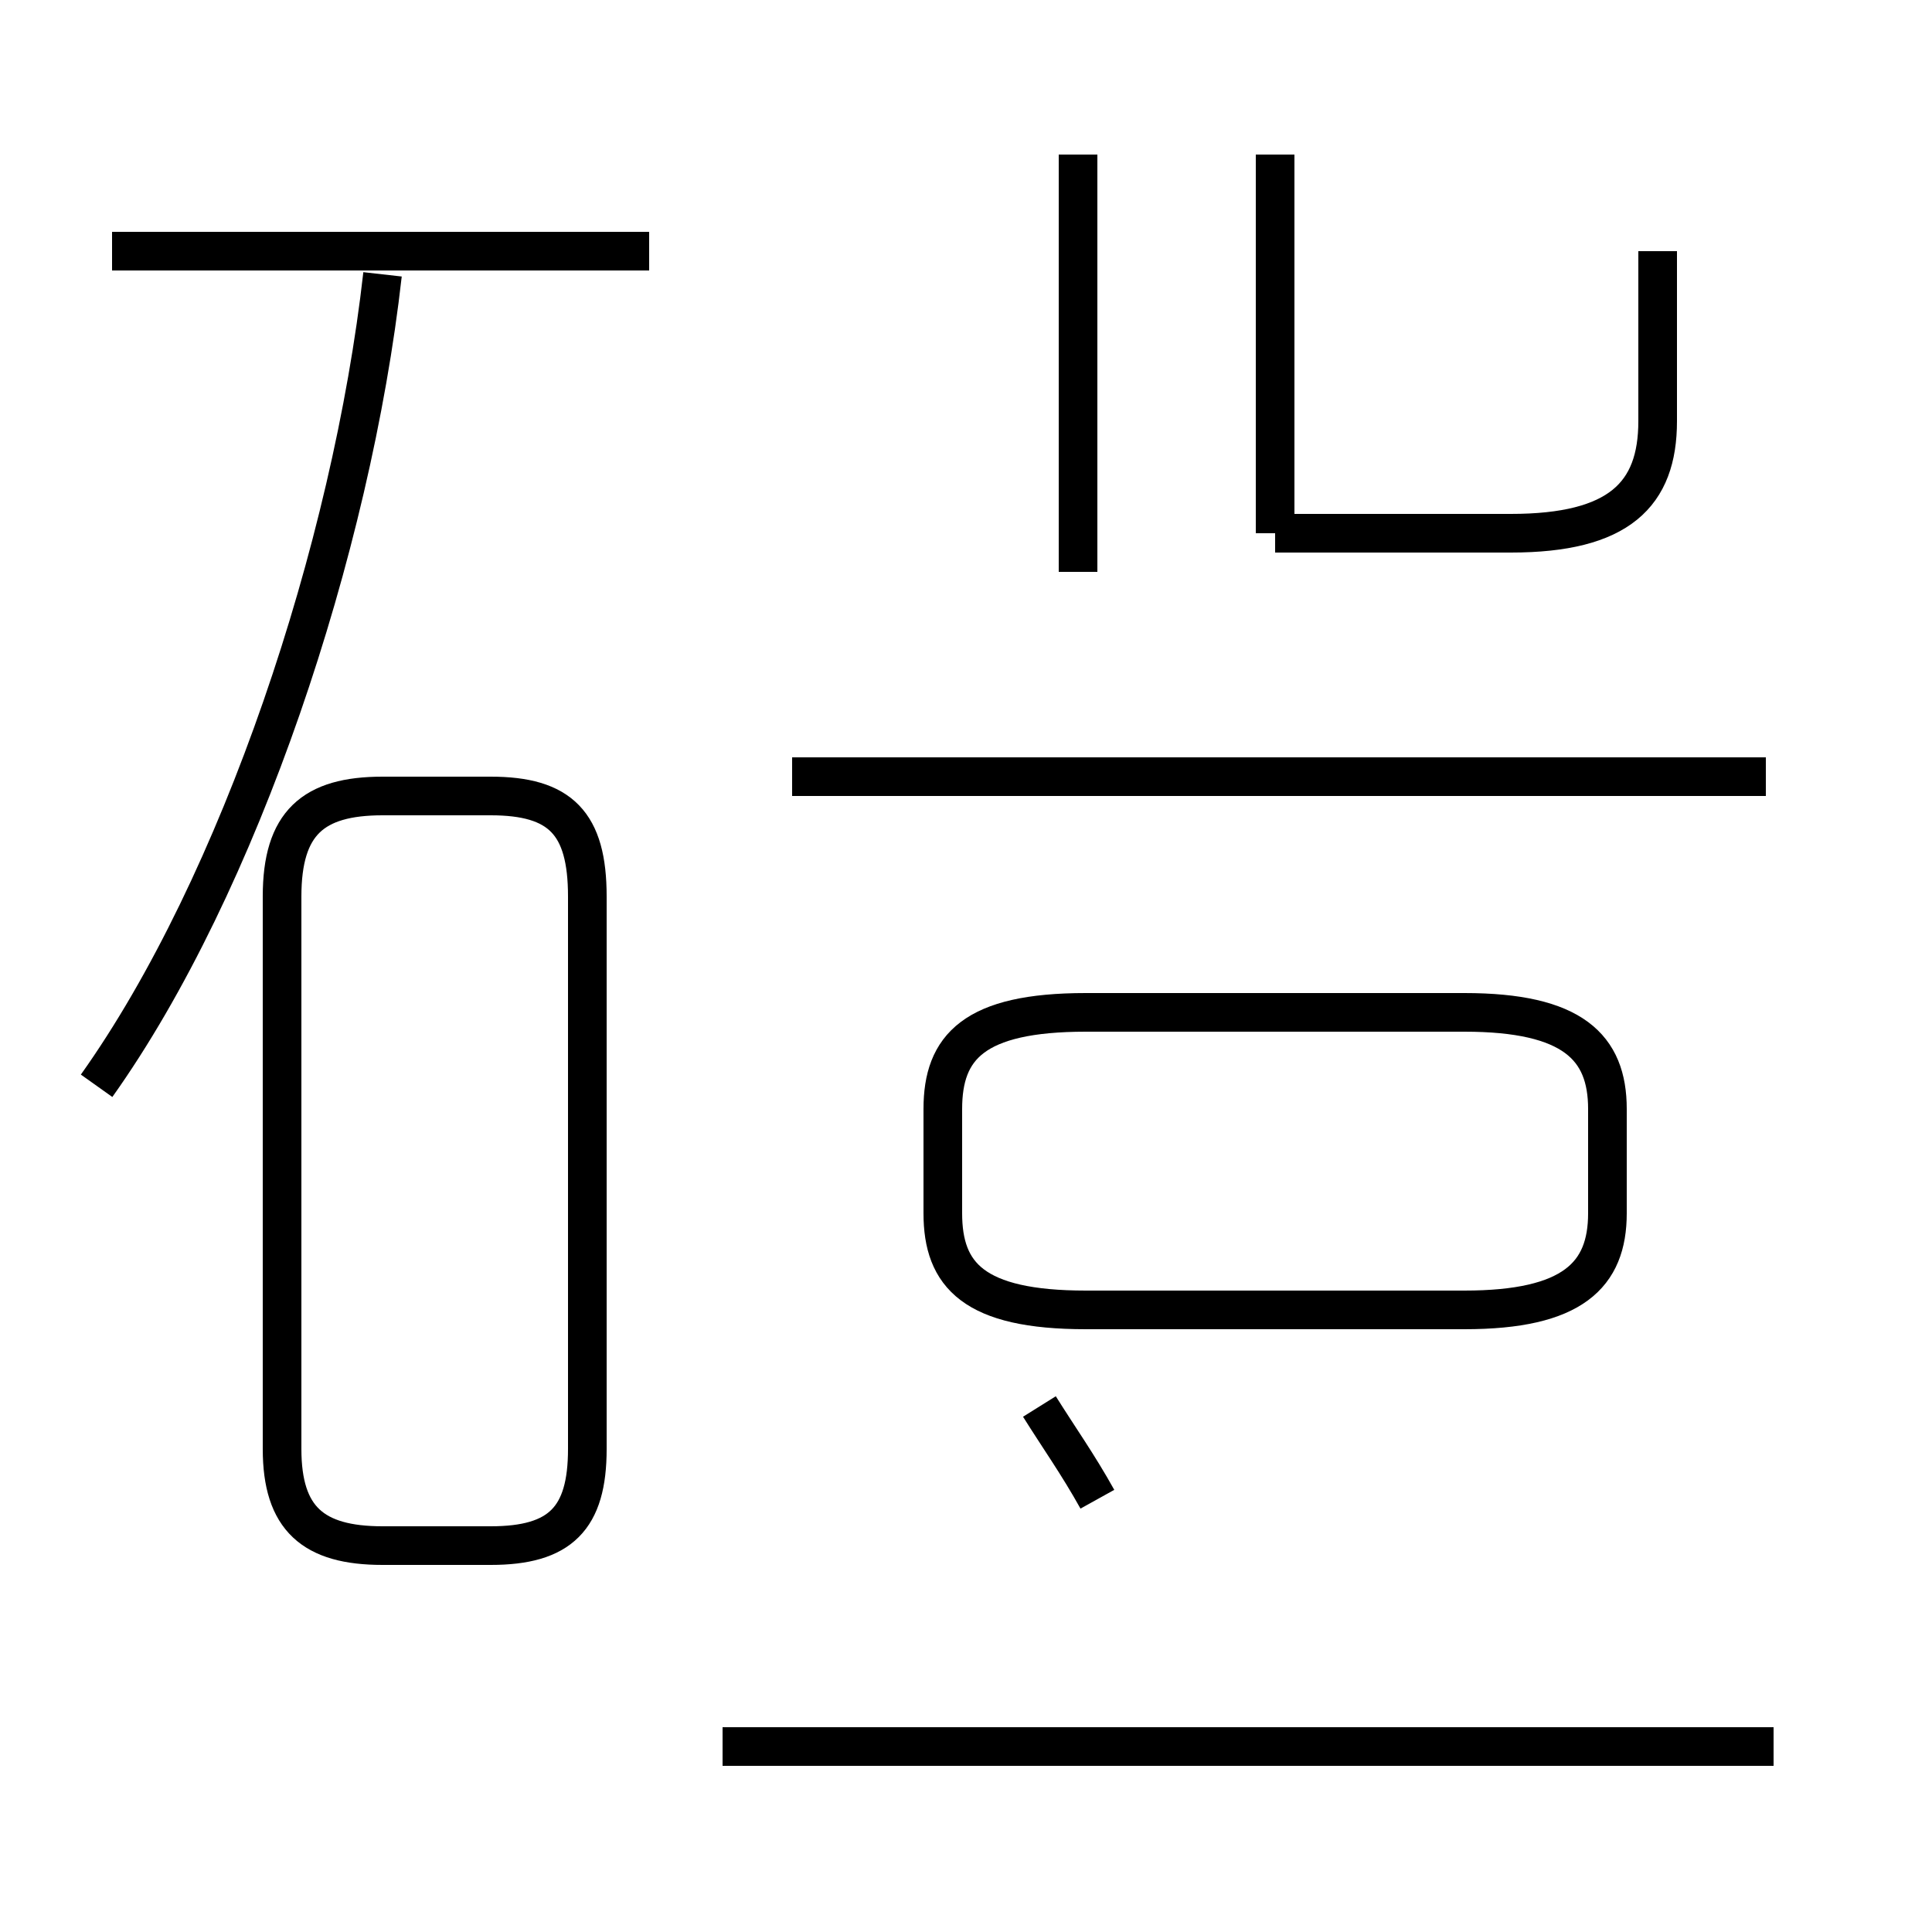 <?xml version='1.0' encoding='utf8'?>
<svg viewBox="0.0 -44.0 50.0 50.0" version="1.1" xmlns="http://www.w3.org/2000/svg">
<rect x="0.0" y="-44.0" width="50.0" height="50.0" fill="#808080" stroke="none"/>
<rect x="-1000" y="-1000" width="2000" height="2000" stroke="white" fill="white"/>
<g style="fill:none; stroke:#000000;  stroke-width:1">
<path d="M 2.5 15.9 C 6.2 21.1 9.1 29.8 9.9 36.9 M 16.8 37.5 L 2.9 37.5 M 9.9 4.0 L 12.7 4.0 C 14.5 4.0 15.2 4.7 15.2 6.5 L 15.2 20.8 C 15.2 22.7 14.5 23.4 12.7 23.4 L 9.9 23.4 C 8.1 23.4 7.3 22.7 7.3 20.8 L 7.3 6.5 C 7.3 4.7 8.1 4.0 9.9 4.0 Z M 28.4 5.2 C 27.9 6.1 27.4 6.8 26.9 7.6 M 27.9 29.2 L 27.9 40.0 M 33.0 30.2 L 33.0 40.0 M 28.1 10.1 L 37.9 10.1 C 40.7 10.1 41.6 11.0 41.6 12.6 L 41.6 15.3 C 41.6 16.9 40.7 17.8 37.9 17.8 L 28.1 17.8 C 25.2 17.8 24.4 16.9 24.4 15.3 L 24.4 12.6 C 24.4 11.0 25.2 10.1 28.1 10.1 Z M 45.7 23.9 L 20.5 23.9 M 45.9 -1.2 L 18.7 -1.2 M 33.0 30.2 L 39.1 30.2 C 41.9 30.2 42.9 31.2 42.9 33.1 L 42.9 37.5 " transform="scale(1, -1)" />
</g>
</svg>